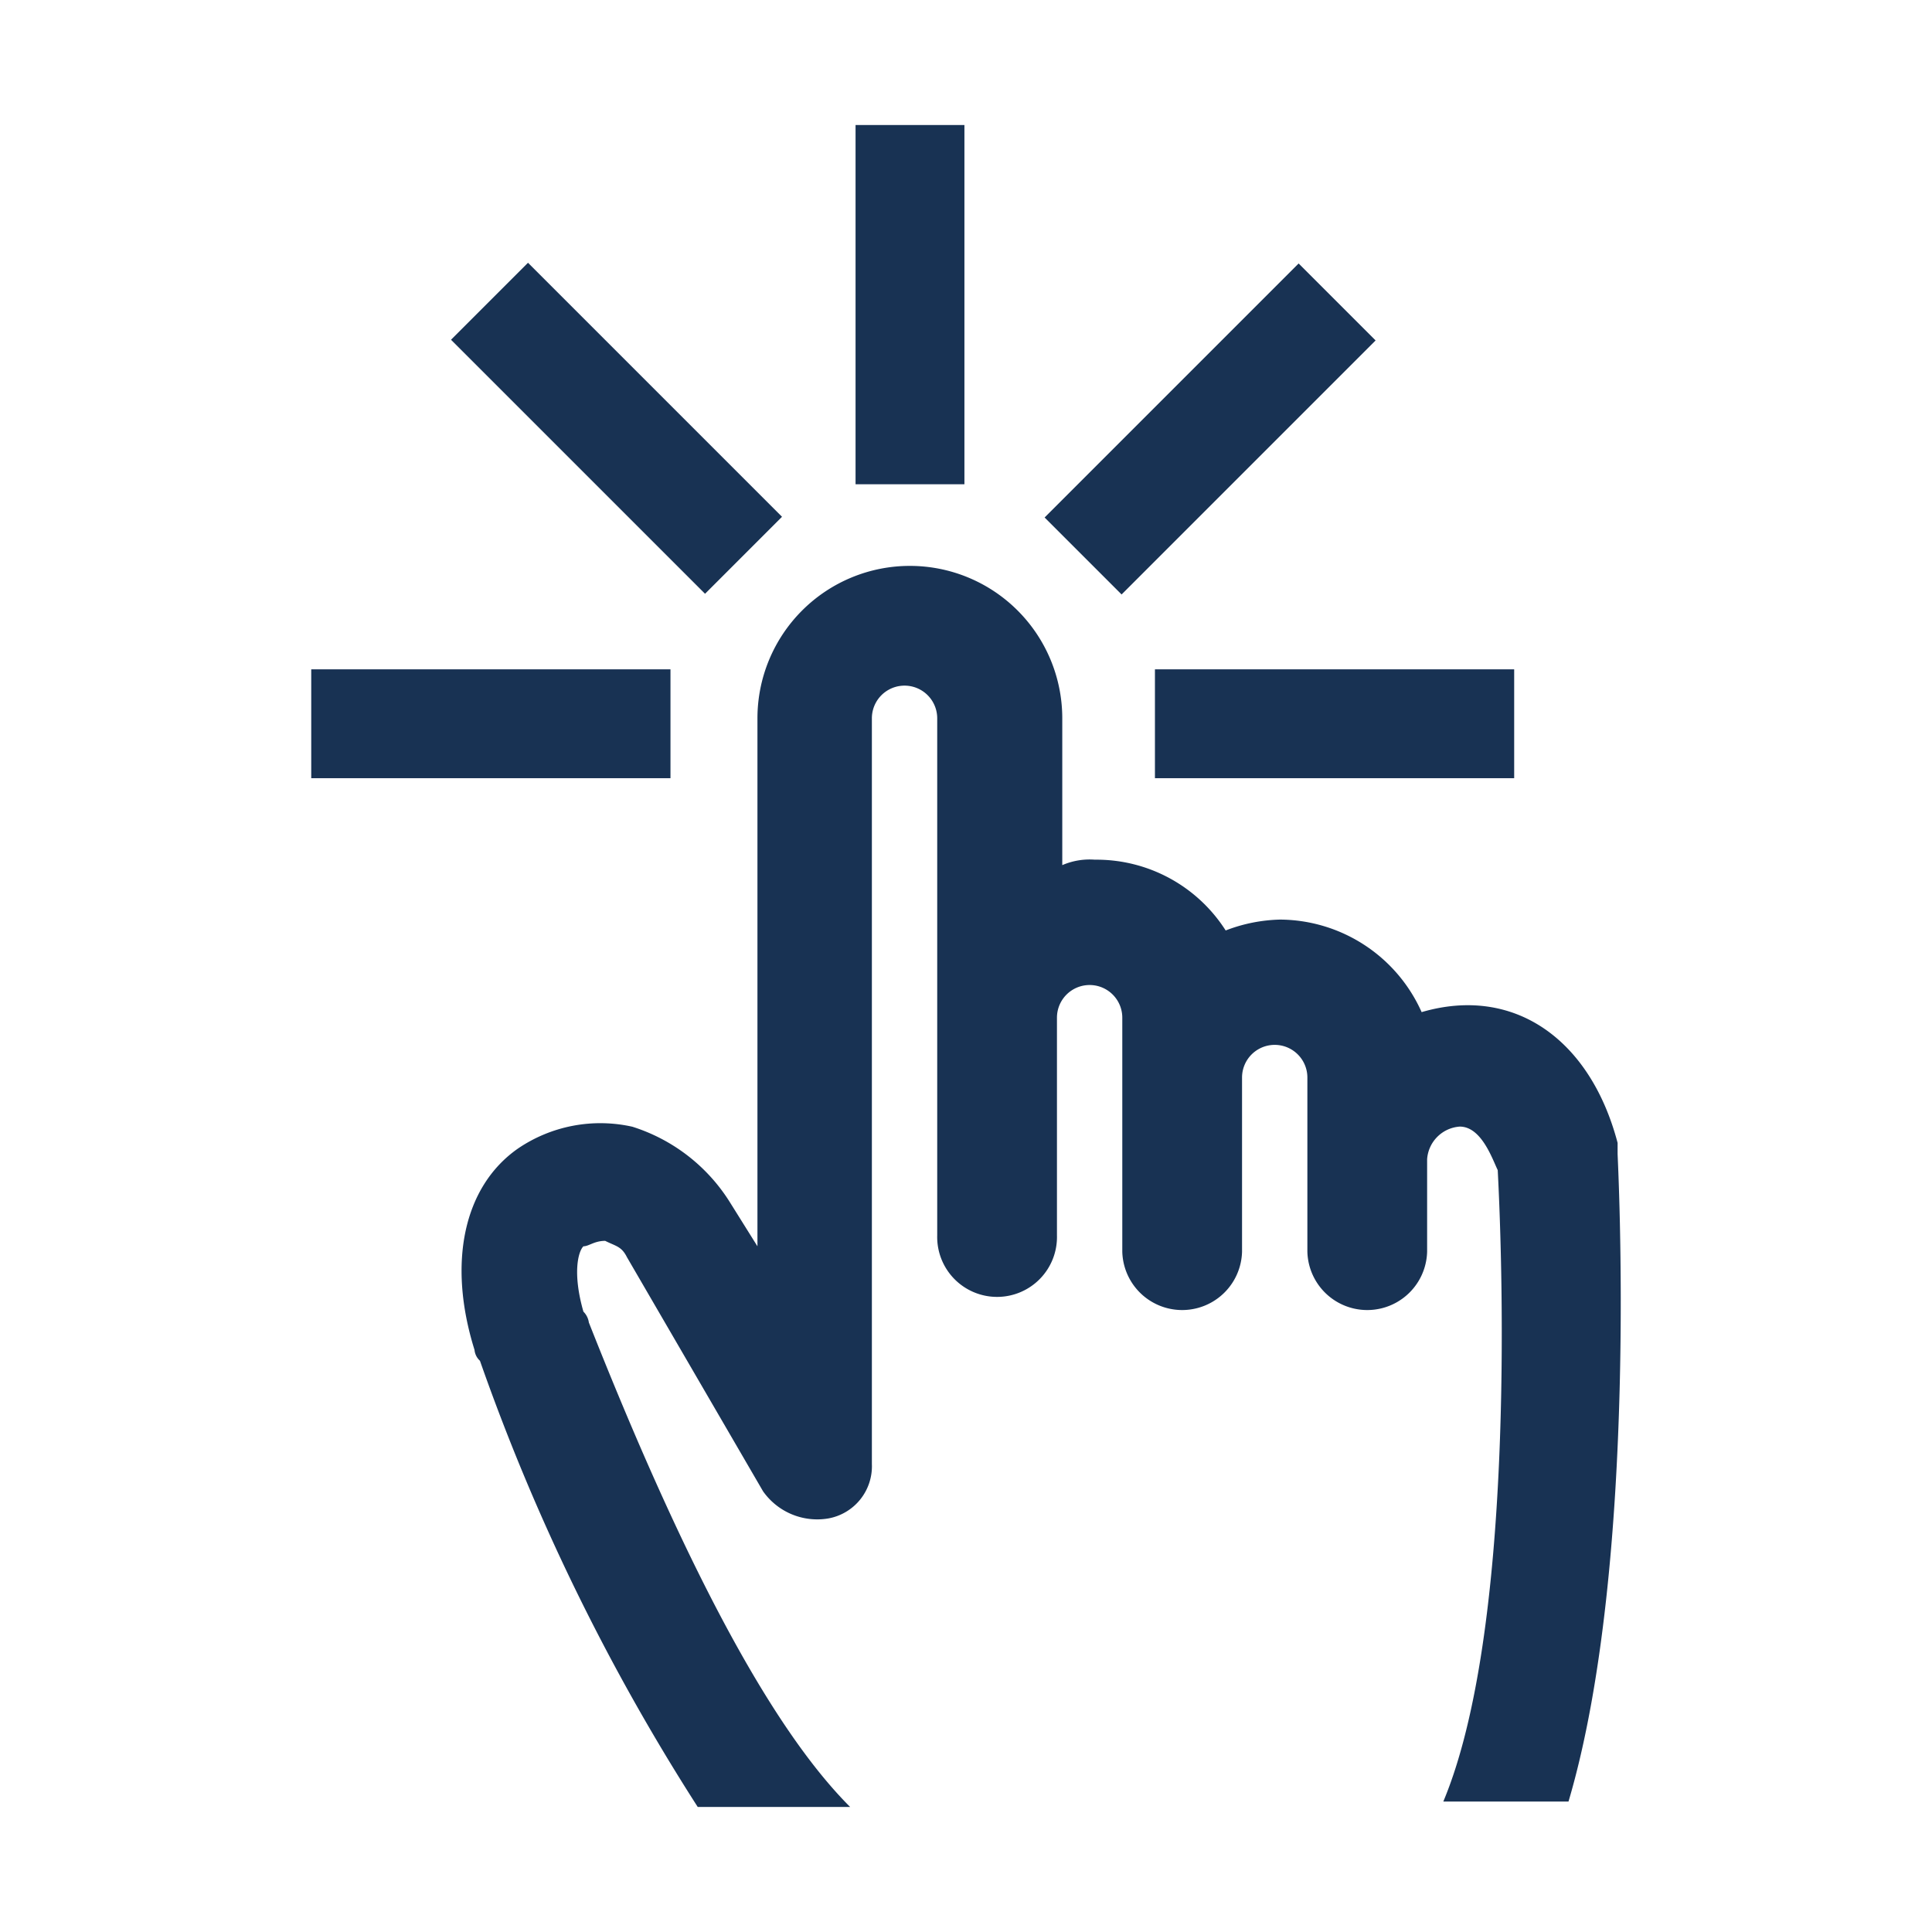 <svg xmlns="http://www.w3.org/2000/svg" xmlns:xlink="http://www.w3.org/1999/xlink" width="45.805" height="45.805" viewBox="0 0 45.805 45.805">
  <defs>
    <clipPath id="clip-path">
      <rect id="Rectangle_3421" data-name="Rectangle 3421" width="45.805" height="45.805" transform="translate(1159 988)" fill="#183253"/>
    </clipPath>
  </defs>
  <g id="Group_5152" data-name="Group 5152" transform="translate(-1287 -1011.195)">
    <g id="Mask_Group_33" data-name="Mask Group 33" transform="translate(128 23.195)" clip-path="url(#clip-path)">
      <g id="Icon_Nghé_14-33" transform="translate(1166.379 990.964)">
        <path id="Path_4647" data-name="Path 4647" d="M53.236,44.034v-.258c-.645-2.452-2.452-3.742-4.646-3.1a3.7,3.7,0,0,0-3.355-2.194,3.818,3.818,0,0,0-1.291.258,3.631,3.631,0,0,0-3.1-1.678,1.637,1.637,0,0,0-.774.129V33.71a3.613,3.613,0,1,0-7.227,0V46.228L32.2,45.2a4.227,4.227,0,0,0-2.323-1.807,3.473,3.473,0,0,0-2.71.516c-1.29.9-1.678,2.71-1.032,4.775a.4.4,0,0,0,.129.258A50.506,50.506,0,0,0,31.427,59.52H35.04c-1.936-1.936-4-5.936-6.194-11.485a.451.451,0,0,0-.129-.258c-.258-.9-.129-1.42,0-1.549.129,0,.258-.129.516-.129.258.129.387.129.516.387l3.226,5.549a1.571,1.571,0,0,0,1.549.645,1.257,1.257,0,0,0,1.032-1.291V33.71a.774.774,0,0,1,1.549,0V45.97a1.42,1.42,0,1,0,2.839,0V40.808a.774.774,0,0,1,1.549,0v5.549a1.42,1.42,0,0,0,2.839,0v-4.13a.774.774,0,1,1,1.549,0v4.13a1.42,1.42,0,0,0,2.839,0V44.164a.833.833,0,0,1,.774-.774c.516,0,.774.774.9,1.032.129,2.452.387,10.969-1.29,14.97h2.968C53.752,53.713,53.236,44.164,53.236,44.034Z" transform="translate(-22.264 -19.644)" fill="#183253"/>
        <rect id="Rectangle_3431" data-name="Rectangle 3431" width="8.517" height="2.581" transform="translate(0 12.905)" fill="#183253"/>
        <rect id="Rectangle_3432" data-name="Rectangle 3432" width="8.517" height="2.581" transform="translate(20.003 12.905)" fill="#183253"/>
        <rect id="Rectangle_3433" data-name="Rectangle 3433" width="8.517" height="2.581" transform="translate(17.387 9.305) rotate(-45)" fill="#183253"/>
        <rect id="Rectangle_3434" data-name="Rectangle 3434" width="2.581" height="8.517" transform="translate(3.314 5.091) rotate(-45)" fill="#183253"/>
        <rect id="Rectangle_3435" data-name="Rectangle 3435" width="2.581" height="8.517" transform="translate(12.905 0)" fill="#183253"/>
      </g>
    </g>
  </g>
</svg>
